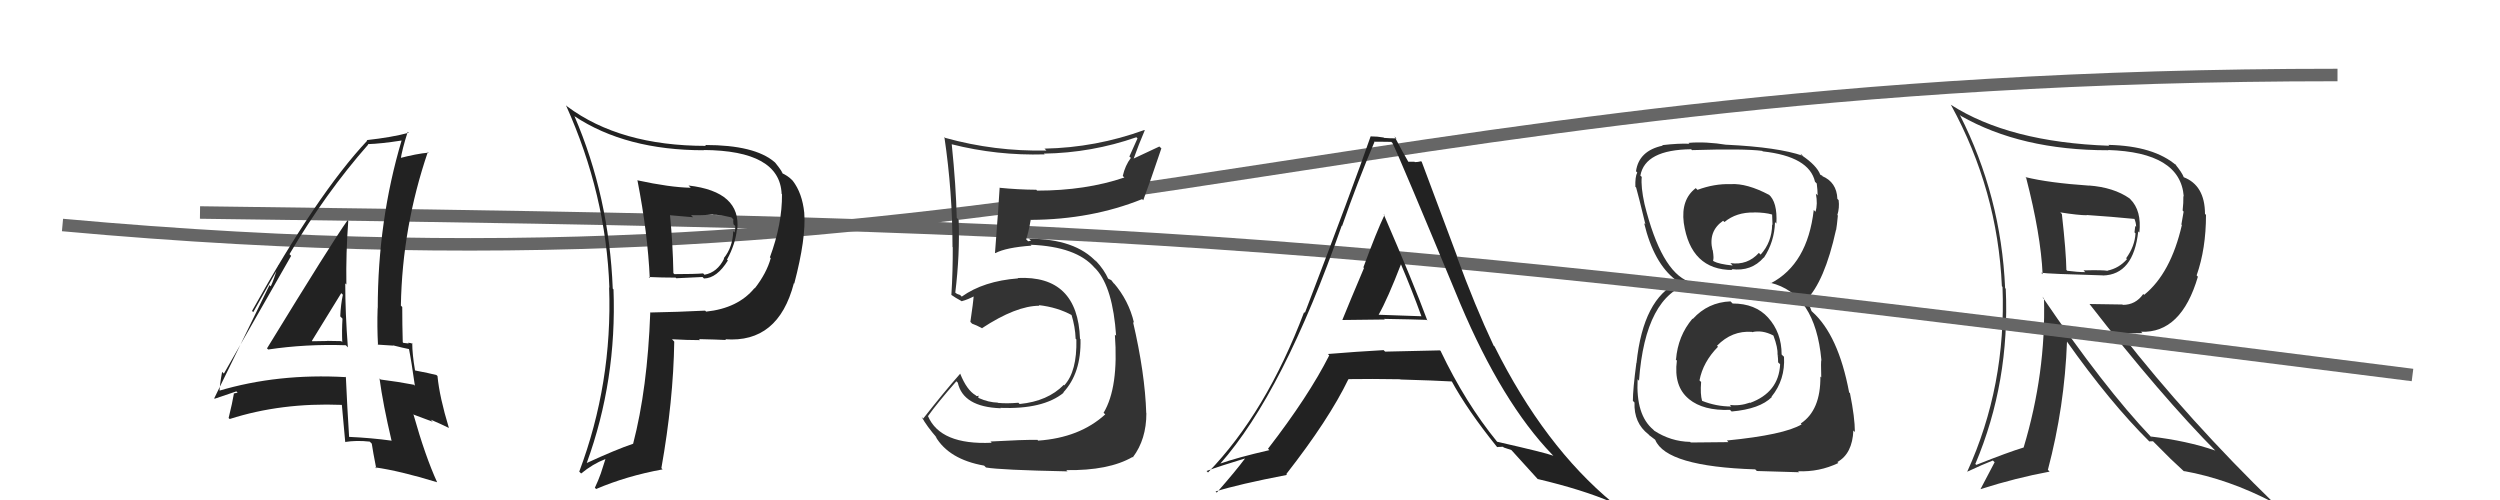 <svg xmlns="http://www.w3.org/2000/svg" width="200" height="40" viewBox="0,0,200,40"><path d="M5 18 C82 25,106 6,187 6" stroke="#666" fill="none"/><path fill="#333" d="M161.96 14.10L162.00 14.14L162.09 14.22Q163.26 18.74 163.41 21.94L163.29 21.82L163.29 21.82Q163.84 21.91 168.22 22.03L168.13 21.94L168.23 22.04Q170.68 21.98 171.06 18.51L171.13 18.58L171.15 18.60Q171.34 16.85 170.43 15.94L170.36 15.87L170.36 15.87Q169.10 14.99 167.12 14.84L167.13 14.84L167.13 14.85Q163.91 14.63 162.04 14.17ZM163.38 23.73L163.50 23.86L163.52 23.87Q163.68 29.86 161.89 35.80L161.92 35.83L161.89 35.80Q160.69 36.16 158.10 37.19L157.96 37.05L158.03 37.11Q160.80 30.56 160.46 23.10L160.41 23.05L160.41 23.05Q160.09 15.69 156.78 9.18L156.91 9.31L156.87 9.27Q161.68 12.02 168.64 12.02L168.80 12.17L168.63 12.00Q174.44 12.18 174.70 15.72L174.56 15.57L174.67 15.69Q174.68 16.23 174.61 16.84L174.69 16.93L174.51 17.96L174.55 18.00Q173.66 21.87 171.53 23.59L171.47 23.53L171.46 23.52Q170.85 24.39 169.83 24.39L169.79 24.36L167.16 24.32L167.13 24.28Q172.84 31.63 177.37 36.20L177.27 36.10L177.21 36.04Q174.99 35.27 172.06 34.92L172.23 35.10L172.09 34.96Q168.31 30.99 163.40 23.76ZM172.00 35.37L171.95 35.31L172.24 35.30L173.63 36.69L173.64 36.70Q174.22 37.24 174.87 37.85L174.79 37.77L174.70 37.68Q178.27 38.32 181.85 40.19L181.89 40.23L182.02 40.35Q175.08 33.61 169.67 26.68L169.68 26.68L171.39 26.65L171.29 26.54Q174.50 26.67 175.83 22.14L175.85 22.16L175.73 22.03Q176.48 19.90 176.48 17.19L176.47 17.18L176.40 17.11Q176.39 14.82 174.68 14.17L174.80 14.29L174.71 14.20Q174.56 13.79 173.99 13.11L174.06 13.17L174.13 13.25Q172.32 11.67 168.67 11.59L168.70 11.62L168.74 11.66Q160.73 11.38 156.05 8.37L156.17 8.49L156.08 8.40Q159.81 15.21 160.15 22.90L160.27 23.02L160.20 22.95Q160.51 30.87 157.38 37.73L157.43 37.78L157.39 37.73Q158.63 37.15 159.43 36.84L159.57 36.98L158.44 39.13L158.44 39.13Q161.31 38.22 163.97 37.73L163.99 37.75L163.83 37.59Q165.17 32.53 165.36 27.31L165.38 27.34L165.33 27.29Q168.81 32.21 171.97 35.34ZM170.69 17.37L170.85 17.54L170.71 17.40Q170.89 17.80 170.89 18.14L170.82 18.08L170.76 18.59L170.84 18.67Q170.78 19.71 170.09 20.66L170.06 20.63L170.16 20.73Q169.52 21.46 168.60 21.65L168.65 21.70L168.63 21.67Q168.28 21.59 166.68 21.63L166.78 21.73L166.82 21.77Q166.21 21.77 165.37 21.66L165.34 21.62L165.31 21.60Q165.29 20.16 164.95 17.12L164.89 17.06L164.82 16.99Q166.27 17.22 166.95 17.22L166.90 17.17L166.93 17.20Q168.89 17.33 170.83 17.52Z"/><path fill="#333" d="M138.44 24.11L138.54 24.21L138.44 24.11Q136.64 24.18 135.43 25.51L135.45 25.54L135.40 25.49Q134.23 26.87 134.08 28.77L133.99 28.69L134.15 28.85Q133.88 30.90 135.10 31.91L135.11 31.92L135.12 31.93Q136.27 32.87 138.40 32.79L138.38 32.77L138.53 32.92Q140.80 32.72 141.75 31.76L141.76 31.78L141.72 31.74Q142.83 30.37 142.72 28.54L142.62 28.45L142.53 28.36Q142.53 26.60 141.44 25.40L141.51 25.47L141.45 25.41Q140.43 24.28 138.61 24.28ZM138.54 14.81L138.40 14.67L138.46 14.73Q137.13 14.69 135.80 15.19L135.67 15.06L135.66 15.05Q134.47 15.96 134.70 17.82L134.62 17.74L134.70 17.82Q135.25 21.60 138.60 21.60L138.52 21.53L138.53 21.53Q140.11 21.74 141.10 20.60L140.97 20.47L141.11 20.62Q141.96 19.33 142.00 17.77L142.13 17.90L142.11 17.89Q142.21 16.15 141.48 15.54L141.46 15.52L141.53 15.59Q139.75 14.65 138.46 14.73ZM138.20 35.29L138.27 35.37L135.26 35.40L135.21 35.35Q133.66 35.32 132.33 34.45L132.37 34.49L132.26 34.37Q130.86 33.20 131.01 30.35L131.03 30.36L131.12 30.46Q131.62 23.65 135.24 22.66L135.22 22.64L135.11 22.53Q132.89 21.69 131.56 16.32L131.53 16.29L131.56 16.32Q131.26 14.95 131.34 14.15L131.26 14.08L131.23 14.05Q131.60 11.98 135.29 11.94L135.24 11.89L135.36 12.01Q139.53 11.88 140.98 12.07L140.87 11.96L141.02 12.11Q144.74 12.52 145.20 14.54L145.25 14.59L145.34 14.68Q145.41 15.24 145.41 15.62L145.44 15.66L145.27 15.49Q145.43 16.33 145.24 16.94L145.14 16.84L145.10 16.80Q144.60 21.13 141.67 22.66L141.69 22.68L141.63 22.62Q145.22 23.50 145.71 28.79L145.69 28.77L145.71 28.79Q145.66 28.90 145.70 30.19L145.68 30.18L145.63 30.12Q145.66 32.82 144.06 33.88L144.05 33.87L144.13 33.95Q142.72 34.79 138.15 35.24ZM140.58 37.71L140.55 37.68L143.93 37.78L143.84 37.70Q145.55 37.77 147.07 37.04L147.12 37.09L146.99 36.96Q148.19 36.30 148.27 34.43L148.20 34.37L148.39 34.56Q148.39 33.41 148.00 31.47L148.01 31.47L147.93 31.39Q147.07 26.81 144.98 24.94L144.92 24.88L144.81 24.58L144.63 24.32L144.42 24.00L144.46 24.04Q145.97 22.54 146.88 18.39L147.05 18.56L146.89 18.40Q146.95 18.08 147.03 17.24L147.05 17.26L146.99 17.20Q147.17 16.62 147.09 16.01L146.99 15.91L146.99 15.91Q146.94 14.57 145.76 14.08L145.81 14.12L145.79 14.06L145.63 13.98L145.62 13.97Q145.34 13.24 144.16 12.44L144.02 12.30L144.12 12.35L144.22 12.46Q142.25 11.78 138.17 11.58L138.05 11.46L138.17 11.59Q136.45 11.31 135.08 11.43L135.16 11.50L135.16 11.50Q134.28 11.46 132.99 11.61L132.98 11.61L133.02 11.65Q131.11 12.06 130.88 13.70L130.96 13.78L130.98 13.80Q130.80 14.15 130.83 14.95L130.85 14.96L130.89 15.00Q131.06 15.58 131.63 17.94L131.60 17.92L131.53 17.85Q132.30 21.05 134.05 22.39L134.14 22.47L134.13 22.47L134.26 22.59Q131.46 23.87 130.92 29.04L130.86 28.98L130.91 29.03Q130.63 31.15 130.63 32.06L130.63 32.07L130.76 32.20Q130.70 33.84 131.88 34.75L131.99 34.87L131.94 34.82Q132.16 35.00 132.43 35.19L132.31 35.07L132.42 35.19Q133.30 37.32 140.42 37.55ZM140.23 26.62L140.23 26.62L140.18 26.57Q140.97 26.38 141.85 26.83L141.98 26.96L141.88 26.86Q142.24 27.83 142.20 28.36L142.33 28.50L142.21 28.38Q142.25 28.69 142.25 28.99L142.38 29.11L142.41 29.15Q142.30 31.39 140.01 32.23L140.05 32.27L139.99 32.21Q139.18 32.50 138.38 32.39L138.49 32.50L138.51 32.52Q137.29 32.52 136.15 32.06L136.23 32.14L136.17 32.08Q136.01 31.54 136.09 30.55L136.09 30.56L135.96 30.43Q136.24 28.96 137.44 27.74L137.42 27.72L137.36 27.66Q138.56 26.43 140.15 26.55ZM140.36 17.05L140.29 16.98L140.31 16.99Q141.23 17.00 141.76 17.16L141.77 17.17L141.80 17.99L141.77 17.96Q141.76 19.36 140.85 20.37L140.82 20.34L140.71 20.23Q139.80 21.24 138.43 21.05L138.53 21.15L138.61 21.24Q137.51 21.13 137.09 20.90L137.20 21.01L137.04 20.84Q137.13 20.71 137.02 20.02L136.94 19.94L137.00 20.01Q136.64 18.50 137.85 17.66L137.93 17.74L137.96 17.76Q138.91 16.97 140.32 17.00Z"/><path d="M16 17 C95 18,106 19,193 30" stroke="#666" fill="none"/><path fill="#222" d="M21.38 27.89L21.49 27.99L21.46 27.96Q24.47 27.51 27.66 27.62L27.66 27.61L27.83 27.79Q27.62 25.07 27.62 22.67L27.74 22.78L27.71 22.76Q27.67 20.25 27.86 17.69L27.85 17.68L27.80 17.63Q26.58 19.34 21.36 27.87ZM31.33 35.28L31.38 35.33L31.30 35.25Q29.71 35.03 27.92 34.95L27.79 34.83L27.93 34.97Q27.78 32.65 27.67 30.17L27.55 30.06L27.66 30.17Q22.22 29.86 17.49 31.27L17.51 31.28L17.56 31.34Q17.58 30.74 17.77 29.75L17.83 29.81L17.91 29.89Q19.71 26.75 23.29 20.47L23.17 20.34L23.16 20.33Q26.04 15.45 29.46 11.56L29.44 11.55L29.43 11.53Q30.47 11.50 32.14 11.24L32.10 11.19L32.13 11.23Q30.22 17.65 30.22 24.70L30.08 24.55L30.21 24.68Q30.16 26.12 30.24 27.61L30.21 27.57L31.46 27.65L31.45 27.63Q32.22 27.83 32.83 27.95L32.70 27.83L32.70 27.82Q32.92 28.92 33.19 30.86L33.09 30.76L33.11 30.78Q31.93 30.55 30.44 30.36L30.46 30.38L30.36 30.27Q30.64 32.35 31.33 35.28ZM32.99 27.46L32.99 27.47L33.04 27.51Q32.83 27.42 32.64 27.42L32.70 27.48L32.27 27.43L32.22 27.38Q32.18 25.97 32.18 24.56L32.19 24.57L32.07 24.45Q32.18 18.16 34.23 12.15L34.11 12.02L34.29 12.21Q33.35 12.29 31.90 12.67L32.08 12.85L32.04 12.81Q32.17 11.94 32.62 10.54L32.70 10.62L32.70 10.62Q31.39 10.98 29.33 11.21L29.40 11.27L29.38 11.25Q25.38 15.51 20.16 24.88L20.26 24.97L22.33 21.30L22.25 21.22Q21.93 22.34 21.66 22.91L21.56 22.81L17.14 31.86L17.17 31.90Q17.77 31.69 18.91 31.31L19.01 31.41L18.70 31.48L18.71 31.50Q18.60 32.18 18.29 33.44L18.34 33.49L18.38 33.52Q22.49 32.20 27.33 32.39L27.31 32.36L27.35 32.41Q27.43 33.40 27.62 35.38L27.64 35.40L27.60 35.36Q28.52 35.21 29.58 35.33L29.76 35.51L29.74 35.48Q29.83 36.11 30.10 37.48L30.16 37.54L30.01 37.39Q31.96 37.66 34.97 38.58L35.00 38.61L34.97 38.58Q34.01 36.47 33.09 33.20L33.04 33.15L34.62 33.74L34.45 33.57Q35.23 33.90 35.92 34.24L35.94 34.26L35.91 34.23Q35.16 31.76 35.00 30.09L35.01 30.09L34.91 30.00Q34.36 29.86 33.22 29.64L33.32 29.74L33.20 29.62Q32.98 28.33 32.98 27.45ZM25.01 27.33L25.02 27.33L24.95 27.27Q25.74 26.00 27.30 23.45L27.42 23.57L27.43 23.58Q27.26 24.36 27.22 25.31L27.41 25.50L27.40 25.49Q27.34 26.42 27.38 27.38L27.44 27.44L27.30 27.29Q26.74 27.27 26.17 27.27L26.15 27.25L26.18 27.28Q25.60 27.30 24.99 27.30Z"/><path fill="#222" d="M50.90 14.35L50.91 14.36L51.00 14.45Q51.82 18.66 51.98 22.24L51.96 22.22L51.90 22.16Q52.98 22.21 54.05 22.21L54.10 22.26L56.20 22.16L56.32 22.28Q57.36 22.25 58.23 20.84L58.09 20.70L58.16 20.77Q58.83 19.54 58.95 18.36L59.08 18.49L58.98 18.39Q59.31 15.33 55.08 14.84L55.17 14.93L55.26 15.02Q53.60 14.99 50.97 14.42ZM52.04 25.04L52.03 25.03L52.02 25.02Q51.80 31.08 50.65 35.50L50.65 35.49L50.65 35.50Q49.26 35.97 46.94 37.04L47.05 37.15L46.94 37.04Q49.35 30.42 49.08 23.15L49.01 23.08L49.02 23.09Q48.73 15.72 45.95 9.28L45.88 9.21L45.95 9.29Q50.06 12.02 56.31 12.02L56.40 12.12L56.28 12.00Q62.38 12.04 62.53 15.51L62.56 15.54L62.56 15.53Q62.58 17.92 61.59 20.59L61.58 20.58L61.66 20.65Q61.33 21.85 60.38 23.07L60.31 22.99L60.36 23.05Q59.04 24.66 56.49 24.93L56.43 24.87L56.41 24.85Q54.24 24.96 52.00 25.00ZM58.05 27.17L58.03 27.15L58.02 27.14Q62.26 27.46 63.51 22.66L63.49 22.63L63.54 22.69Q64.50 19.04 64.34 17.02L64.32 16.99L64.34 17.02Q64.18 15.45 63.42 14.46L63.35 14.39L63.32 14.36Q63.02 14.06 62.52 13.83L62.48 13.78L62.60 13.90Q62.64 13.79 62.03 13.03L61.98 12.98L61.97 12.97Q60.38 11.60 56.42 11.60L56.43 11.62L56.48 11.67Q49.60 11.67 45.37 8.51L45.32 8.46L45.28 8.43Q48.49 15.55 48.75 23.01L48.69 22.95L48.73 22.99Q49.00 30.65 46.34 37.73L46.38 37.77L46.49 37.88Q47.43 37.11 48.42 36.73L48.43 36.74L48.06 37.89L48.06 37.89Q47.86 38.45 47.59 39.02L47.58 39.01L47.69 39.12Q50.12 38.08 53.01 37.55L52.88 37.42L52.91 37.45Q53.87 32.05 53.94 27.33L53.78 27.16L53.76 27.14Q55.00 27.21 55.99 27.21L56.02 27.24L55.92 27.13Q57.28 27.16 58.08 27.20ZM57.08 17.22L57.22 17.35L57.04 17.18Q57.52 17.16 58.51 17.39L58.60 17.48L58.67 17.55Q58.64 17.64 58.68 17.94L58.72 17.98L58.82 18.08Q58.84 18.33 58.77 18.60L58.65 18.48L58.66 18.49Q58.62 19.78 57.90 20.66L57.98 20.74L57.93 20.69Q57.39 21.79 56.36 21.98L56.22 21.84L56.25 21.87Q55.59 21.93 53.95 21.93L53.84 21.82L53.87 21.84Q53.83 19.56 53.60 17.20L53.62 17.22L55.45 17.38L55.28 17.21Q56.15 17.24 57.02 17.16Z"/><path fill="#222" d="M107.36 25.56L107.34 25.54L107.40 25.60Q107.40 25.60 110.78 25.56L110.74 25.52L110.73 25.51Q113.06 25.55 114.13 25.59L114.05 25.51L114.19 25.65Q113.13 22.77 110.69 17.13L110.60 17.04L110.76 17.20Q110.12 18.54 109.07 21.39L109.13 21.45L109.12 21.44Q107.96 24.18 107.39 25.59ZM115.24 28.08L115.30 28.13L115.20 28.03Q113.01 28.09 110.80 28.13L110.85 28.17L110.69 28.01Q108.52 28.13 106.23 28.32L106.18 28.27L106.34 28.43Q104.68 31.71 101.44 35.90L101.44 35.90L101.55 36.01Q98.95 36.61 97.58 37.10L97.45 36.97L97.60 37.12Q102.66 31.41 107.34 18.05L107.38 18.09L107.37 18.07Q108.58 14.60 109.95 11.37L109.91 11.33L109.93 11.34Q110.23 11.34 110.58 11.34L110.57 11.34L111.30 11.35L111.39 11.43Q111.99 12.64 116.82 24.29L116.81 24.28L116.82 24.29Q120.17 32.21 124.17 36.36L124.23 36.42L124.27 36.46Q123.65 36.22 119.77 35.34L119.86 35.44L119.77 35.34Q117.23 32.23 115.25 28.08ZM119.83 35.82L119.76 35.76L120.24 35.74L120.30 35.80Q120.63 35.90 120.93 36.01L120.78 35.86L120.78 35.86Q121.21 36.33 123.04 38.35L123.03 38.33L123.01 38.32Q126.61 39.17 129.00 40.20L128.96 40.16L129.02 40.22Q123.55 35.70 119.56 27.71L119.65 27.80L119.49 27.65Q117.99 24.46 116.54 20.50L116.58 20.54L113.74 12.95L113.69 12.90Q113.42 12.97 113.19 12.97L113.16 12.94L112.63 12.94L112.71 13.02Q112.27 12.28 111.55 10.90L111.64 11.00L111.72 11.07Q111.18 11.07 110.72 11.03L110.57 10.88L110.69 11.00Q110.19 10.91 109.65 10.91L109.75 11.01L109.65 10.91Q108.28 14.87 104.39 25.03L104.40 25.04L104.33 24.97Q101.29 33.00 96.64 37.80L96.57 37.72L96.52 37.68Q97.57 37.29 99.59 36.68L99.74 36.83L99.60 36.68Q98.90 37.63 97.34 39.41L97.27 39.34L97.24 39.32Q99.04 38.75 102.96 37.99L102.97 38.00L102.90 37.93Q106.31 33.57 107.87 30.34L107.97 30.44L107.87 30.33Q109.70 30.30 112.02 30.34L112.06 30.38L112.04 30.36Q114.83 30.44 116.20 30.52L116.07 30.39L116.08 30.40Q117.38 32.80 119.74 35.73ZM111.99 21.01L111.97 20.99L112.05 21.08Q112.95 23.19 113.71 25.29L113.72 25.30L110.29 25.18L110.29 25.18Q111.02 23.89 112.09 21.11Z"/><path fill="#333" d="M79.23 35.31L79.28 35.36L79.34 35.42Q75.23 35.61 74.24 33.29L74.28 33.33L74.24 33.29Q74.95 32.28 76.51 30.50L76.65 30.64L76.62 30.60Q77.04 32.55 80.04 32.66L80.11 32.72L80.02 32.63Q83.45 32.76 85.09 31.42L85.05 31.38L85.06 31.40Q86.51 29.84 86.44 27.14L86.33 27.03L86.40 27.11Q86.22 22.01 81.42 22.24L81.57 22.38L81.45 22.27Q78.69 22.48 76.94 23.73L76.81 23.60L76.56 23.51L76.30 23.32L76.42 23.44Q76.80 20.32 76.69 17.58L76.50 17.39L76.54 17.43Q76.48 14.86 76.14 11.55L76.20 11.61L76.13 11.54Q79.76 12.46 83.56 12.35L83.65 12.44L83.51 12.29Q87.33 12.23 90.91 10.98L91.00 11.07L90.35 12.52L90.47 12.63Q90.01 13.24 89.82 14.08L89.82 14.08L89.95 14.20Q86.85 15.25 82.97 15.25L82.86 15.14L82.89 15.18Q81.43 15.17 79.95 15.02L80.03 15.10L79.97 15.04Q79.94 15.77 79.60 20.23L79.59 20.22L79.63 20.25Q80.47 19.80 82.52 19.65L82.38 19.50L82.46 19.58Q86.11 19.73 87.56 21.41L87.60 21.45L87.70 21.55Q89.03 23.03 89.29 26.87L89.28 26.85L89.19 26.77Q89.50 31.00 88.29 33.02L88.24 32.98L88.42 33.15Q86.37 35.02 83.05 35.25L82.98 35.17L82.99 35.19Q81.91 35.17 79.24 35.32ZM85.44 37.75L85.29 37.60L85.29 37.61Q88.70 37.66 90.60 36.56L90.77 36.73L90.63 36.58Q91.71 35.15 91.71 33.06L91.64 32.98L91.70 33.05Q91.60 29.86 90.64 25.75L90.73 25.84L90.72 25.82Q90.30 24.03 89.08 22.62L89.11 22.65L89.14 22.72L88.90 22.41L88.61 22.27L88.67 22.33Q88.33 21.57 87.68 20.88L87.58 20.78L87.72 20.96L87.73 20.97Q86.02 19.10 82.32 19.10L82.48 19.26L82.25 19.30L82.09 19.14Q82.27 18.67 82.46 17.57L82.50 17.61L82.49 17.59Q87.33 17.56 91.37 15.93L91.40 15.96L91.46 16.02Q91.96 14.69 92.91 11.87L92.75 11.72L90.68 12.69L90.69 12.70Q91.09 11.57 91.58 10.43L91.65 10.50L91.55 10.40Q87.67 11.81 83.56 11.89L83.63 11.96L83.71 12.04Q79.58 12.13 75.62 11.03L75.47 10.88L75.55 10.96Q76.20 15.34 76.20 19.76L76.24 19.80L76.22 19.77Q76.23 21.69 76.11 23.59L76.19 23.67L76.12 23.60Q76.41 23.81 76.98 24.12L77.04 24.18L76.95 24.09Q77.41 23.98 78.06 23.63L77.98 23.55L77.91 23.49Q77.86 24.23 77.63 25.75L77.71 25.83L77.76 25.89Q78.13 26.02 78.55 26.25L78.62 26.33L78.55 26.26Q81.29 24.46 83.15 24.46L83.14 24.45L83.10 24.41Q84.60 24.58 85.78 25.23L85.73 25.17L85.71 25.15Q86.02 26.15 86.05 27.10L86.01 27.05L86.11 27.16Q86.17 29.72 85.14 30.83L85.18 30.87L85.10 30.79Q83.82 32.10 81.57 32.32L81.44 32.19L81.47 32.22Q80.53 32.30 79.84 32.23L79.85 32.24L79.82 32.21Q79.08 32.19 78.32 31.85L78.24 31.77L78.32 31.66L78.13 31.69L78.05 31.62Q77.34 31.21 76.81 29.88L76.73 29.80L76.82 29.89Q75.53 31.35 73.86 33.48L73.73 33.35L73.73 33.35Q74.14 34.10 74.97 35.05L74.90 34.98L74.84 34.92Q75.91 36.75 78.73 37.25L78.80 37.32L78.88 37.40Q80.03 37.60 85.40 37.71Z"/></svg>